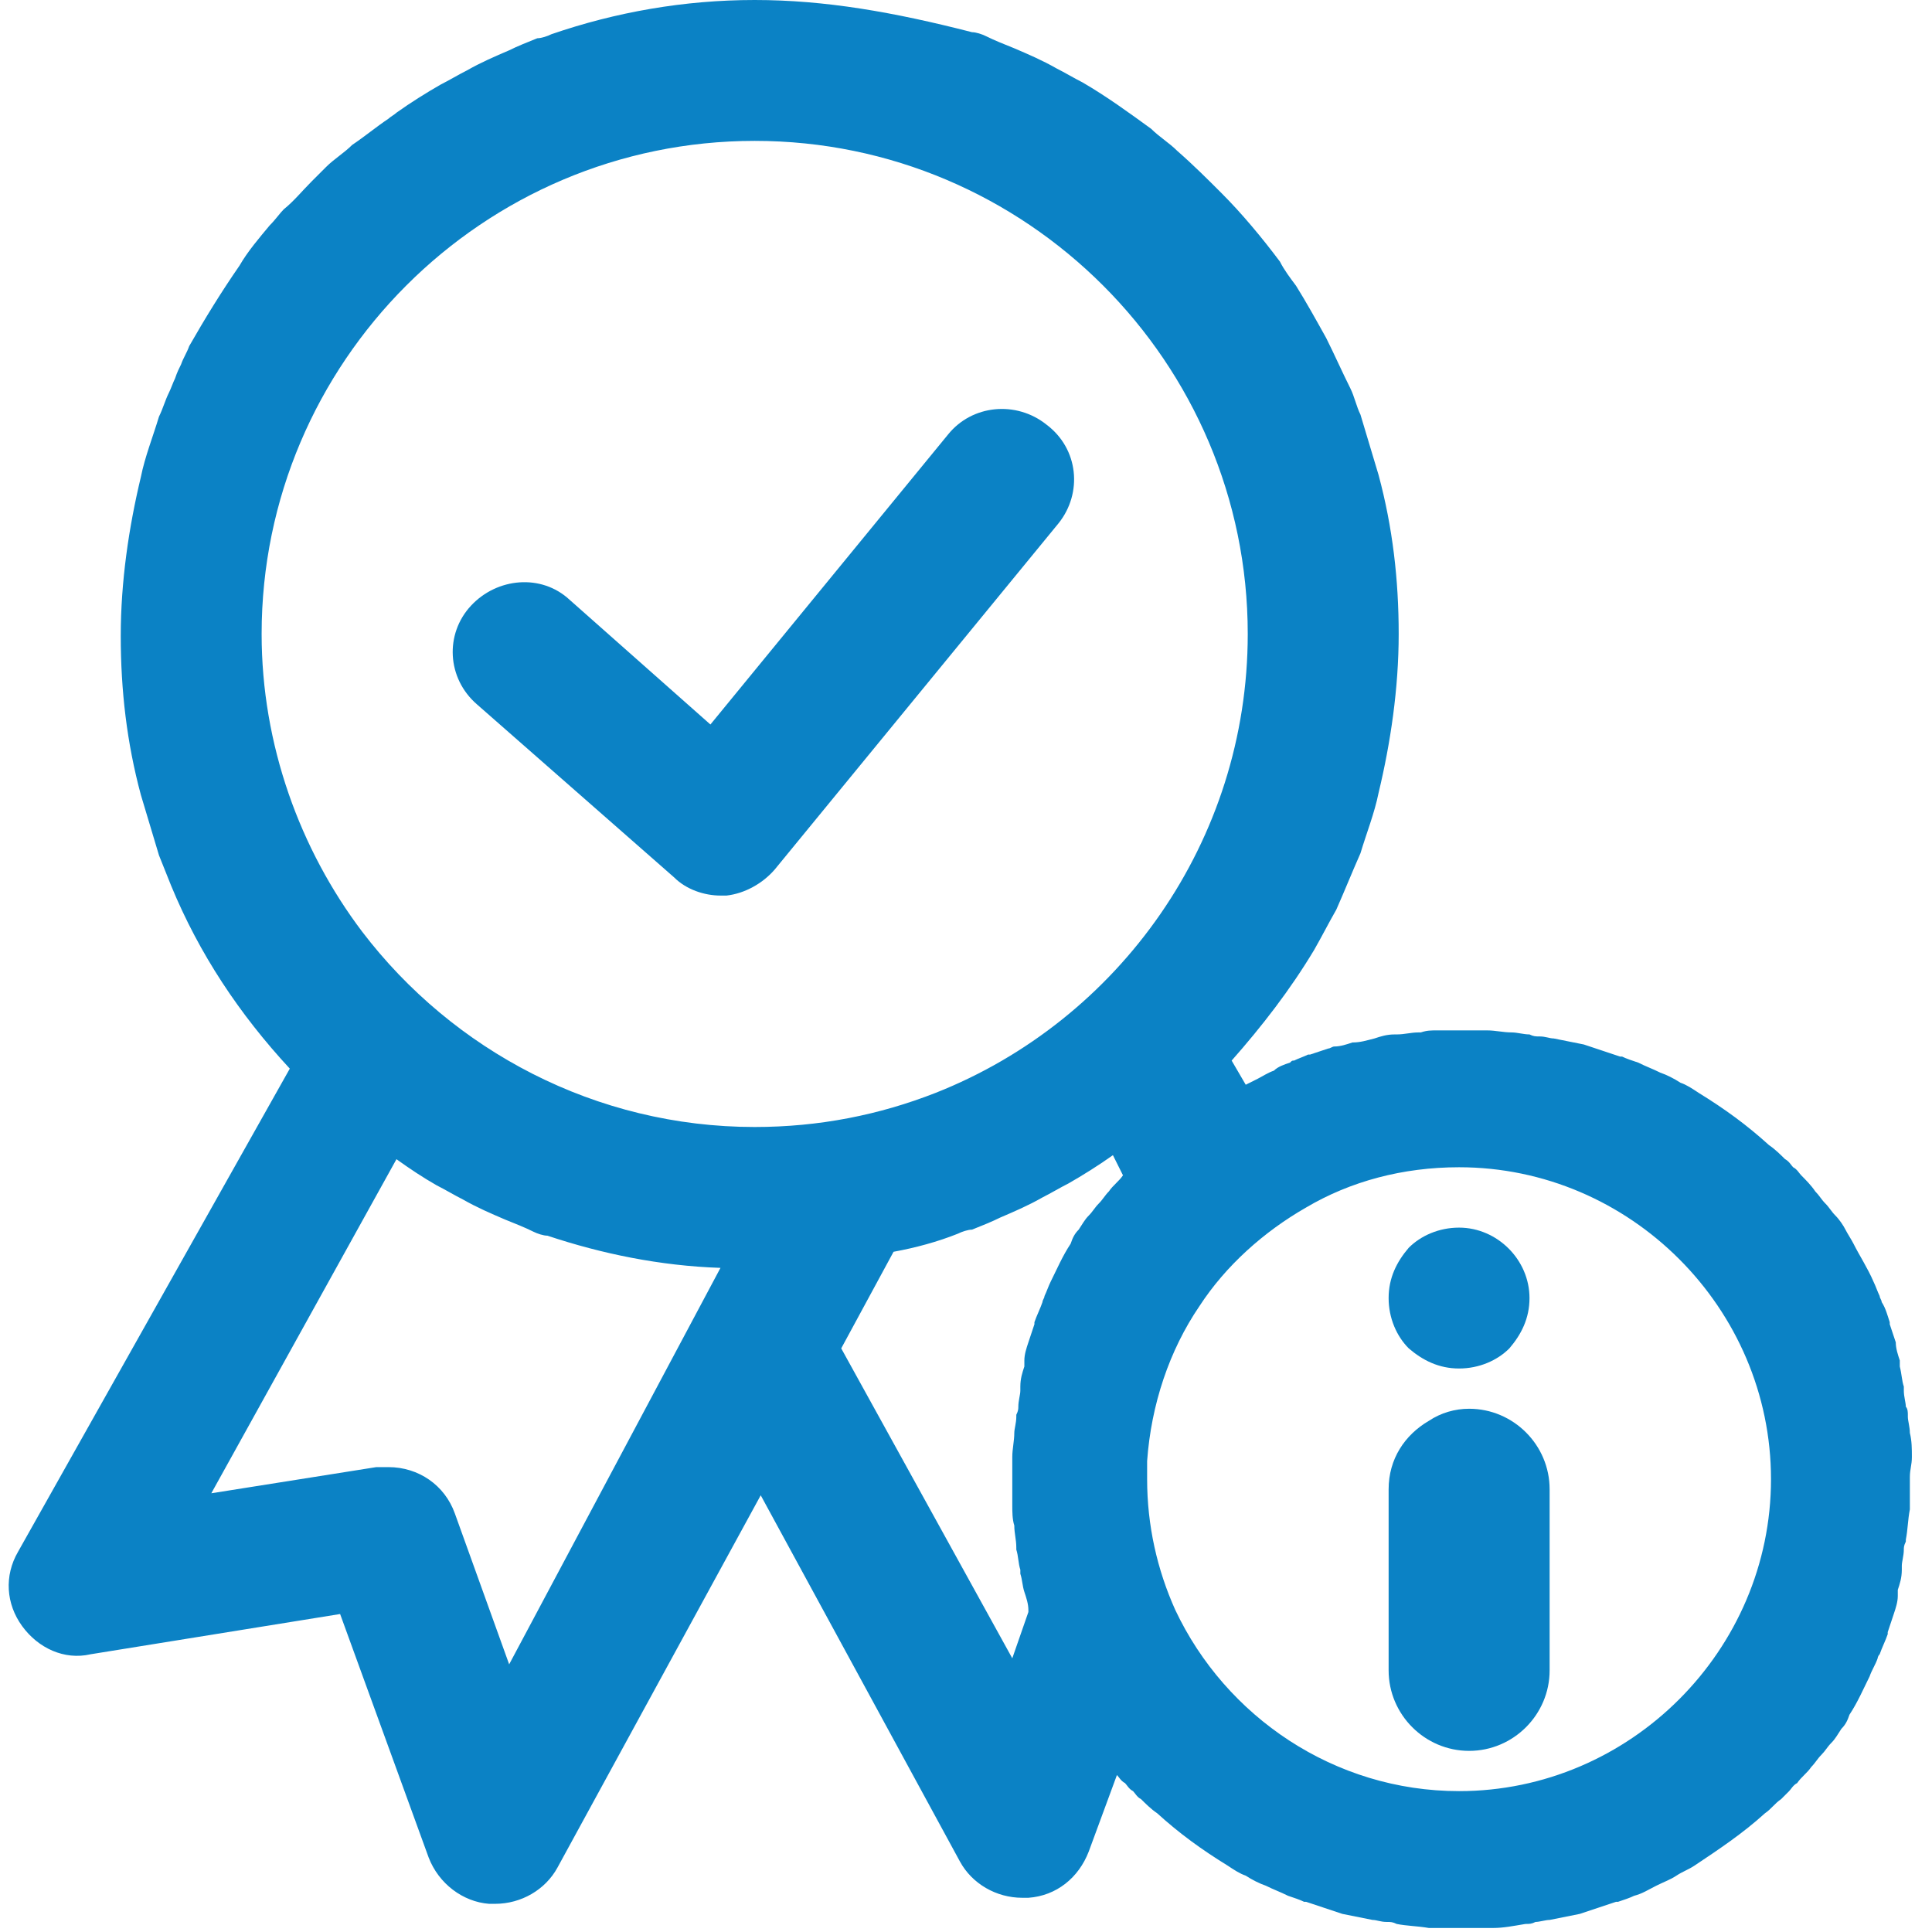 <?xml version="1.0" encoding="UTF-8"?>
<svg width="96px" height="96px" viewBox="0 0 96 96" version="1.1" xmlns="http://www.w3.org/2000/svg" xmlns:xlink="http://www.w3.org/1999/xlink">
    <!-- Generator: Sketch 49.3 (51167) - http://www.bohemiancoding.com/sketch -->
    <title>best practice audit</title>
    <desc>Created with Sketch.</desc>
    <defs></defs>
    <g id="best-practice-audit" stroke="none" stroke-width="1" fill="none" fill-rule="evenodd">
        <g fill="#0B82C5" fill-rule="nonzero" id="Shape">
            <path d="M52.6,26 L38.5,43.2 C37.9,43.9 37,44.4 36.1,44.5 C36,44.5 35.9,44.5 35.8,44.5 C35,44.5 34.1,44.2 33.5,43.6 L23.7,35 C22.2,33.7 22.1,31.5 23.4,30.1 C24.7,28.7 26.9,28.5 28.3,29.8 L35.3,36 L47.1,21.6 C48.3,20.1 50.5,19.9 52,21.1 C53.6,22.3 53.8,24.5 52.6,26 Z"></path>
            <path d="M95,72.4 C95,72 95,71.6 94.9,71.2 C94.9,70.9 94.8,70.6 94.8,70.4 L94.8,70.3 C94.8,70.2 94.8,70 94.7,69.9 C94.7,69.7 94.6,69.4 94.6,69.1 C94.6,69.1 94.6,69 94.6,68.9 C94.5,68.6 94.5,68.3 94.4,67.9 C94.4,67.8 94.4,67.8 94.4,67.7 L94.4,67.6 C94.3,67.3 94.2,67 94.2,66.7 C94.1,66.4 94,66.1 93.9,65.8 L93.9,65.7 C93.8,65.4 93.7,65 93.5,64.7 C93.5,64.6 93.4,64.5 93.4,64.4 C93.3,64.2 93.2,63.9 93.1,63.7 C92.8,63 92.4,62.4 92.1,61.8 C92,61.6 91.8,61.3 91.7,61.1 C91.6,60.9 91.4,60.6 91.2,60.4 C91,60.2 90.9,60 90.7,59.8 C90.5,59.6 90.4,59.4 90.2,59.2 C90,58.9 89.7,58.6 89.5,58.4 C89.4,58.3 89.3,58.1 89.1,58 C89,57.9 88.9,57.7 88.7,57.6 C88.5,57.4 88.2,57.1 87.9,56.9 C86.8,55.9 85.7,55.1 84.4,54.3 C84.1,54.1 83.8,53.9 83.5,53.8 C83.2,53.6 82.8,53.4 82.5,53.3 C82.1,53.1 81.8,53 81.4,52.8 C81.1,52.7 80.8,52.6 80.6,52.5 L80.5,52.5 C80.2,52.4 79.9,52.3 79.6,52.2 C79.3,52.1 79,52 78.7,51.9 C78.2,51.8 77.7,51.7 77.2,51.6 C77,51.6 76.8,51.5 76.5,51.5 C76.3,51.5 76.2,51.5 76,51.4 C75.7,51.4 75.4,51.3 75.1,51.3 C74.7,51.3 74.3,51.2 73.9,51.2 C73.5,51.2 73.2,51.2 72.8,51.2 C72.4,51.2 72.1,51.2 71.7,51.2 L71.6,51.2 C71.5,51.2 71.4,51.2 71.4,51.2 C71.1,51.2 70.9,51.2 70.6,51.3 C70.6,51.3 70.6,51.3 70.5,51.3 C70.1,51.3 69.8,51.4 69.4,51.4 L69.3,51.4 C68.9,51.4 68.6,51.5 68.3,51.6 C67.9,51.7 67.6,51.8 67.2,51.8 C66.9,51.9 66.6,52 66.3,52 C66.2,52 66.1,52.1 66,52.1 C65.7,52.2 65.4,52.3 65.1,52.4 L65,52.4 C64.8,52.5 64.5,52.6 64.3,52.7 C64.2,52.7 64.2,52.7 64.1,52.8 C63.8,52.9 63.5,53 63.3,53.2 C63,53.3 62.7,53.5 62.5,53.6 C62.3,53.7 62.1,53.8 61.9,53.9 L61.2,52.7 C62.7,51 64.1,49.2 65.3,47.2 C65.7,46.5 66,45.9 66.4,45.2 C66.8,44.3 67.2,43.3 67.6,42.4 C67.9,41.4 68.3,40.4 68.5,39.4 C69.1,36.9 69.5,34.2 69.5,31.5 C69.5,28.8 69.2,26.2 68.5,23.6 C68.2,22.6 67.9,21.6 67.6,20.6 C67.4,20.2 67.3,19.7 67.1,19.3 C66.7,18.5 66.3,17.6 65.9,16.8 C65.4,15.9 64.9,15 64.4,14.2 C64.1,13.8 63.8,13.4 63.6,13 C62.7,11.8 61.7,10.6 60.7,9.6 C60,8.9 59.3,8.2 58.5,7.5 C58.1,7.1 57.6,6.8 57.2,6.4 C56.1,5.6 55,4.8 53.8,4.1 C53.4,3.9 52.9,3.6 52.5,3.4 C51.8,3 51.1,2.7 50.4,2.4 C49.9,2.2 49.4,2 49,1.8 C48.8,1.7 48.5,1.6 48.3,1.6 C44.4,0.6 41,0 37.5,0 C34,0 30.6,0.6 27.4,1.7 C27.2,1.8 26.9,1.9 26.7,1.9 C26.2,2.1 25.7,2.3 25.3,2.5 C24.6,2.8 23.9,3.1 23.2,3.5 C22.8,3.7 22.3,4 21.9,4.2 C21.2,4.6 20.4,5.1 19.7,5.6 C19.6,5.7 19.4,5.8 19.3,5.9 C18.7,6.3 18.1,6.8 17.5,7.2 C17.1,7.6 16.6,7.9 16.2,8.3 C16,8.5 15.7,8.8 15.5,9 C15,9.5 14.6,10 14.1,10.4 C13.9,10.6 13.7,10.9 13.4,11.2 C12.9,11.8 12.3,12.5 11.9,13.2 C11,14.5 10.2,15.8 9.4,17.2 C9.3,17.5 9.1,17.8 9,18.1 C8.9,18.3 8.8,18.5 8.7,18.8 C8.6,19 8.5,19.3 8.4,19.5 C8.2,19.9 8.1,20.3 7.9,20.7 C7.6,21.7 7.2,22.7 7,23.7 C6.4,26.2 6,28.9 6,31.6 C6,34.3 6.3,36.9 7,39.5 C7.3,40.5 7.6,41.5 7.9,42.5 C8.1,43 8.3,43.5 8.5,44 C9.9,47.4 11.9,50.4 14.4,53.1 L0.9,77.1 C0.2,78.3 0.3,79.7 1.1,80.8 C1.9,81.9 3.2,82.5 4.5,82.2 L16.9,80.2 L21.3,92.3 C21.8,93.6 23,94.5 24.3,94.6 C24.4,94.6 24.5,94.6 24.6,94.6 C25.9,94.6 27.1,93.9 27.7,92.8 L37.8,74.3 L47.7,92.5 C48.3,93.6 49.5,94.3 50.8,94.3 C50.9,94.3 51,94.3 51.1,94.3 C52.5,94.2 53.6,93.3 54.1,92 L55.5,88.2 C55.4,88.1 55.3,87.9 55.2,87.8 C55.3,87.9 55.4,88.1 55.5,88.2 C55.6,88.3 55.7,88.5 55.9,88.6 C56,88.7 56.1,88.9 56.3,89 C56.4,89.1 56.5,89.3 56.7,89.4 C56.9,89.6 57.2,89.9 57.5,90.1 C58.6,91.1 59.7,91.9 61,92.7 C61.3,92.9 61.6,93.1 61.9,93.2 C62.2,93.4 62.6,93.6 62.9,93.7 C63.3,93.9 63.6,94 64,94.2 C64.3,94.3 64.6,94.4 64.8,94.5 L64.9,94.5 C65.2,94.6 65.5,94.7 65.8,94.8 C66.1,94.9 66.4,95 66.7,95.1 C67.2,95.2 67.7,95.3 68.2,95.4 C68.4,95.4 68.6,95.5 68.9,95.5 C69.1,95.5 69.2,95.5 69.4,95.6 C69.9,95.7 70.4,95.7 71,95.8 C71.2,95.8 71.3,95.8 71.5,95.8 C71.9,95.8 72.2,95.8 72.6,95.8 C73,95.8 73.3,95.8 73.7,95.8 C73.9,95.8 74,95.8 74.2,95.8 C74.7,95.8 75.2,95.7 75.8,95.6 C76,95.6 76.1,95.6 76.3,95.5 C76.5,95.5 76.8,95.4 77,95.4 C77.5,95.3 78,95.2 78.5,95.1 C78.8,95 79.1,94.9 79.4,94.8 C79.7,94.7 80,94.6 80.3,94.5 L80.4,94.5 C80.7,94.4 81,94.3 81.2,94.2 C81.6,94.1 81.9,93.9 82.3,93.7 C82.7,93.5 83,93.4 83.3,93.2 C83.6,93 83.9,92.9 84.2,92.7 C85.4,91.9 86.6,91.1 87.7,90.1 C88,89.9 88.2,89.6 88.5,89.4 C88.6,89.3 88.8,89.1 88.9,89 C89,88.9 89.1,88.7 89.3,88.6 C89.5,88.3 89.8,88.1 90,87.8 C90.2,87.6 90.3,87.4 90.5,87.2 C90.7,87 90.8,86.8 91,86.6 C91.2,86.4 91.3,86.2 91.5,85.9 C91.7,85.7 91.8,85.5 91.9,85.2 C92.3,84.6 92.6,83.9 92.9,83.3 C93,83 93.2,82.7 93.3,82.4 C93.3,82.4 93.3,82.3 93.4,82.2 C93.5,81.9 93.7,81.5 93.8,81.2 L93.8,81.1 C93.9,80.8 94,80.5 94.1,80.2 C94.2,79.9 94.3,79.6 94.3,79.3 L94.3,79.2 C94.3,79.1 94.3,79.1 94.3,79 C94.4,78.7 94.5,78.4 94.5,78 C94.5,77.9 94.5,77.9 94.5,77.8 C94.5,77.6 94.6,77.3 94.6,77 C94.6,76.9 94.6,76.8 94.7,76.6 L94.7,76.5 C94.8,76 94.8,75.5 94.9,75 C94.9,74.8 94.9,74.7 94.9,74.5 C94.9,74.1 94.9,73.8 94.9,73.4 C94.9,73 95,72.8 95,72.4 Z M25.3,82.7 L22.6,75.2 C22.1,73.8 20.8,72.9 19.3,72.9 C19.1,72.9 18.9,72.9 18.7,72.9 L10.5,74.2 L19.7,57.6 C20.4,58.1 21,58.5 21.7,58.9 C22.1,59.1 22.6,59.4 23,59.6 C23.7,60 24.4,60.3 25.1,60.6 C25.6,60.8 26.1,61 26.5,61.2 C26.7,61.3 27,61.4 27.2,61.4 C29.9,62.3 32.8,62.9 35.8,63 L25.3,82.7 Z M55.8,58.4 C55.6,58.7 55.3,58.9 55.1,59.2 C54.9,59.4 54.8,59.6 54.6,59.8 C54.4,60 54.3,60.2 54.1,60.4 C53.9,60.6 53.8,60.8 53.6,61.1 C53.4,61.3 53.3,61.5 53.2,61.8 C52.8,62.4 52.5,63.1 52.2,63.7 C52.1,63.9 52,64.2 51.9,64.4 C51.9,64.5 51.8,64.6 51.8,64.7 C51.7,65 51.5,65.4 51.4,65.7 L51.4,65.8 C51.3,66.1 51.2,66.4 51.1,66.7 C51,67 50.9,67.3 50.9,67.6 L50.9,67.7 C50.9,67.8 50.9,67.8 50.9,67.9 C50.8,68.2 50.7,68.5 50.7,68.9 C50.7,69 50.7,69 50.7,69.1 C50.7,69.3 50.6,69.6 50.6,69.9 C50.6,70 50.6,70.1 50.5,70.3 L50.5,70.4 C50.5,70.7 50.4,71 50.4,71.2 C50.4,71.6 50.3,72 50.3,72.4 C50.3,72.8 50.3,73.1 50.3,73.5 C50.3,73.8 50.3,74.2 50.3,74.5 C50.3,74.6 50.3,74.7 50.3,74.8 C50.3,75.1 50.3,75.5 50.4,75.8 C50.4,76.2 50.5,76.5 50.5,76.9 C50.5,76.9 50.5,76.9 50.5,77 C50.6,77.3 50.6,77.7 50.7,78 L50.7,78.1 L50.7,78.2 C50.8,78.5 50.8,78.8 50.9,79.1 C51,79.4 51.1,79.7 51.1,80 C51.1,80 51.1,80 51.1,80.1 L50.3,82.4 L41.8,67 L44.4,62.2 C45.5,62 46.6,61.7 47.6,61.3 C47.8,61.2 48.1,61.1 48.3,61.1 C48.8,60.9 49.3,60.7 49.7,60.5 C50.4,60.2 51.1,59.9 51.8,59.5 C52.2,59.3 52.7,59 53.1,58.8 C53.8,58.4 54.6,57.9 55.3,57.4 L55.8,58.4 C55.9,58.4 55.9,58.4 55.8,58.4 Z M46.5,54.3 C43.7,55.4 40.7,56 37.5,56 C29.6,56 22.5,52.2 18,46.3 C14.9,42.2 13,37 13,31.5 C13,18 24,7 37.5,7 C51,7 62,18 62,31.5 C62,41.8 55.6,50.7 46.5,54.3 Z M72.5,89 C66.3,89 60.9,85.3 58.4,80 C57.5,78 57,75.8 57,73.5 C57,73.2 57,72.9 57,72.6 C57.2,69.8 58.1,67.1 59.6,64.9 C60.9,62.9 62.8,61.2 64.9,60 C67.1,58.7 69.7,58 72.5,58 C81,58 88,65 88,73.5 C88,82 81,89 72.5,89 Z"></path>
            <path d="M76,64.5 C76,65.5 75.6,66.3 75,67 C74.4,67.6 73.5,68 72.5,68 C71.5,68 70.7,67.6 70,67 C69.4,66.4 69,65.5 69,64.5 C69,63.5 69.4,62.7 70,62 C70.6,61.4 71.5,61 72.5,61 C74.4,61 76,62.6 76,64.5 Z"></path>
            <path d="M77,74 L77,83 C77,85.2 75.2,87 73,87 C70.8,87 69,85.2 69,83 L69,74 C69,72.5 69.8,71.3 71,70.6 C71.6,70.2 72.3,70 73,70 C75.2,70 77,71.8 77,74 Z"></path>
        </g>
    </g>
</svg>